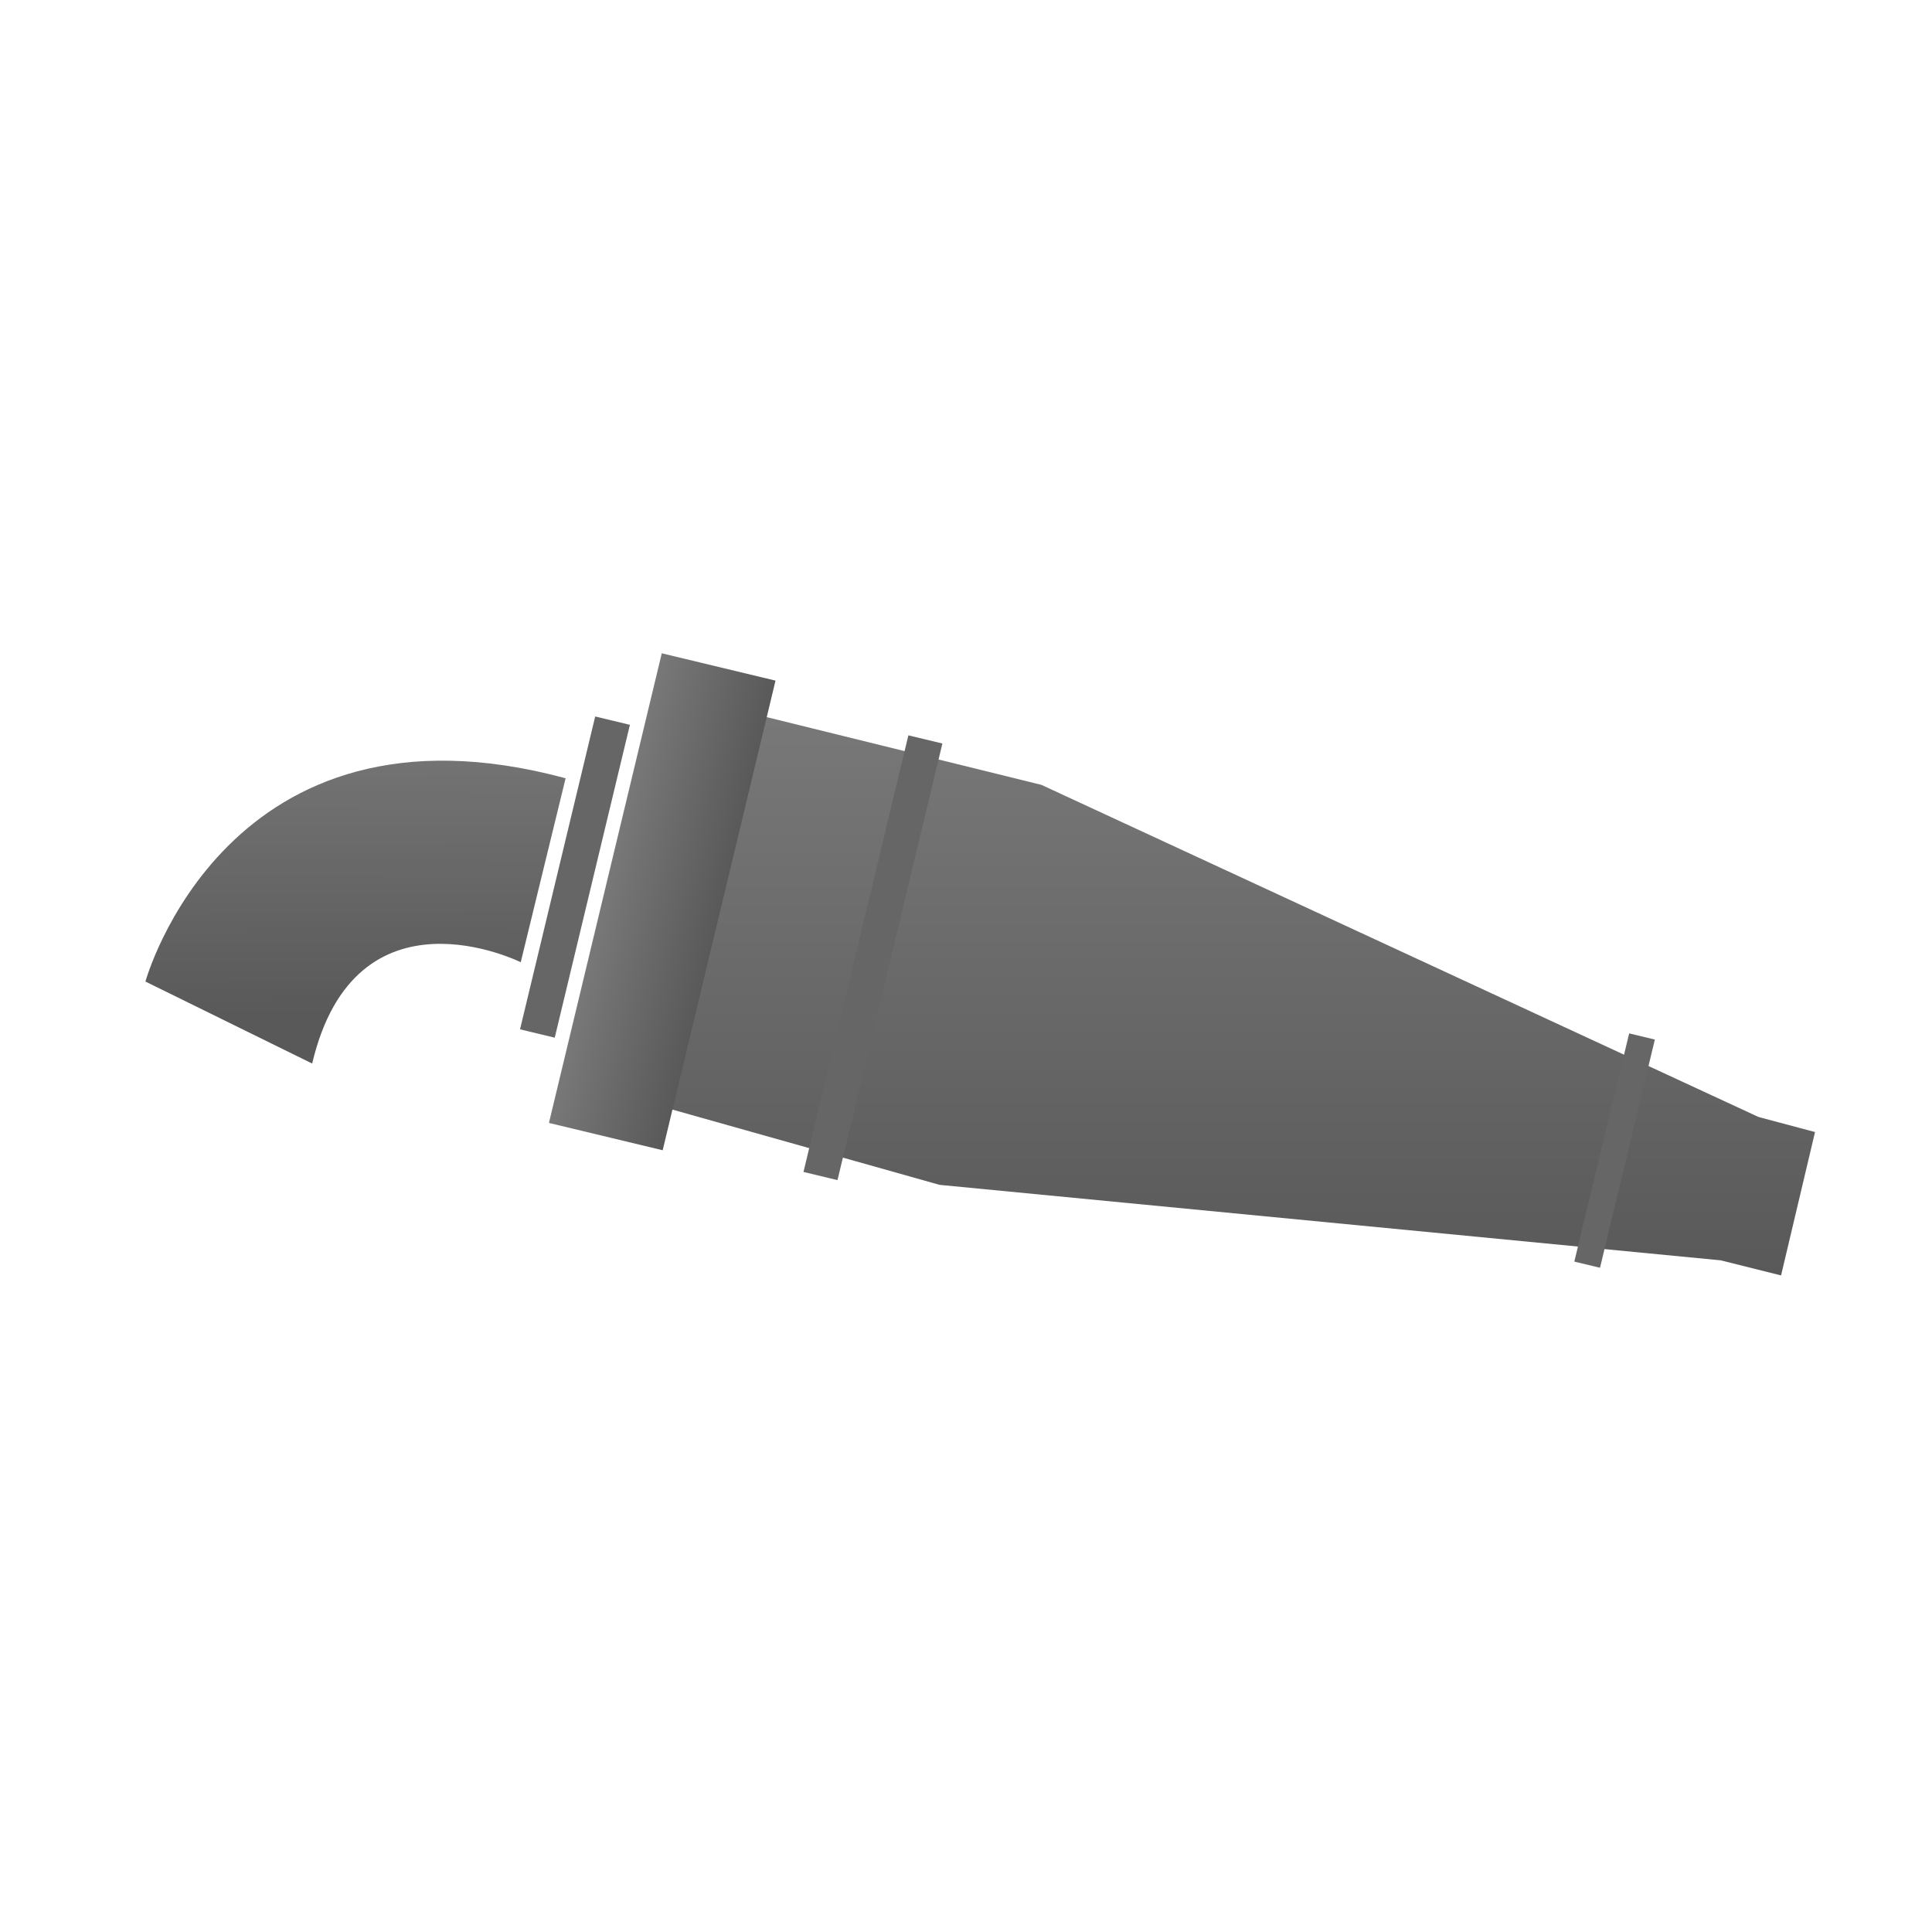 <svg id="图层_1" data-name="图层 1" xmlns="http://www.w3.org/2000/svg" xmlns:xlink="http://www.w3.org/1999/xlink" viewBox="0 0 512 512"><defs><style>.cls-1{fill:url(#未命名的渐变_53);}.cls-2{fill:#666;}.cls-3{fill:url(#未命名的渐变_53-2);}.cls-4{fill:url(#未命名的渐变_53-3);}</style><linearGradient id="未命名的渐变_53" x1="320" y1="190" x2="320" y2="338" gradientUnits="userSpaceOnUse"><stop offset="0" stop-color="#787878"/><stop offset="1" stop-color="#595959"/></linearGradient><linearGradient id="未命名的渐变_53-2" x1="698.57" y1="436.79" x2="729.57" y2="436.79" gradientTransform="translate(612.29 -475.07) rotate(90)" xlink:href="#未命名的渐变_53"/><linearGradient id="未命名的渐变_53-3" x1="3568.59" y1="-2482.71" x2="3646.5" y2="-2463.99" gradientTransform="matrix(-0.23, 0.97, 0.97, 0.23, 3329.84, -2701.52)" xlink:href="#未命名的渐变_53"/></defs><title>设备图标汇总</title><polygon class="cls-1" points="481 300 472 338 456 334 249 314 178 294 159 274 178 193 203 190 276 208 466 296 481 300"/><rect class="cls-2" x="226.69" y="194.32" width="9.27" height="119" transform="translate(65.71 -47.03) rotate(13.51)"/><rect class="cls-2" x="147.63" y="189.81" width="9.46" height="85.27" transform="translate(58.53 -29.17) rotate(13.51)"/><rect class="cls-2" x="424.36" y="273.84" width="7" height="62.2" transform="translate(83.1 -91.54) rotate(13.51)"/><rect class="cls-3" x="111.5" y="223.5" width="128" height="31" transform="translate(-97.89 353.79) rotate(-76.49)"/><path class="cls-4" d="M38.54,260.12S60.06,182,149.89,206.25L138,255s-43.79-21.81-55.27,26.85Z"/></svg>